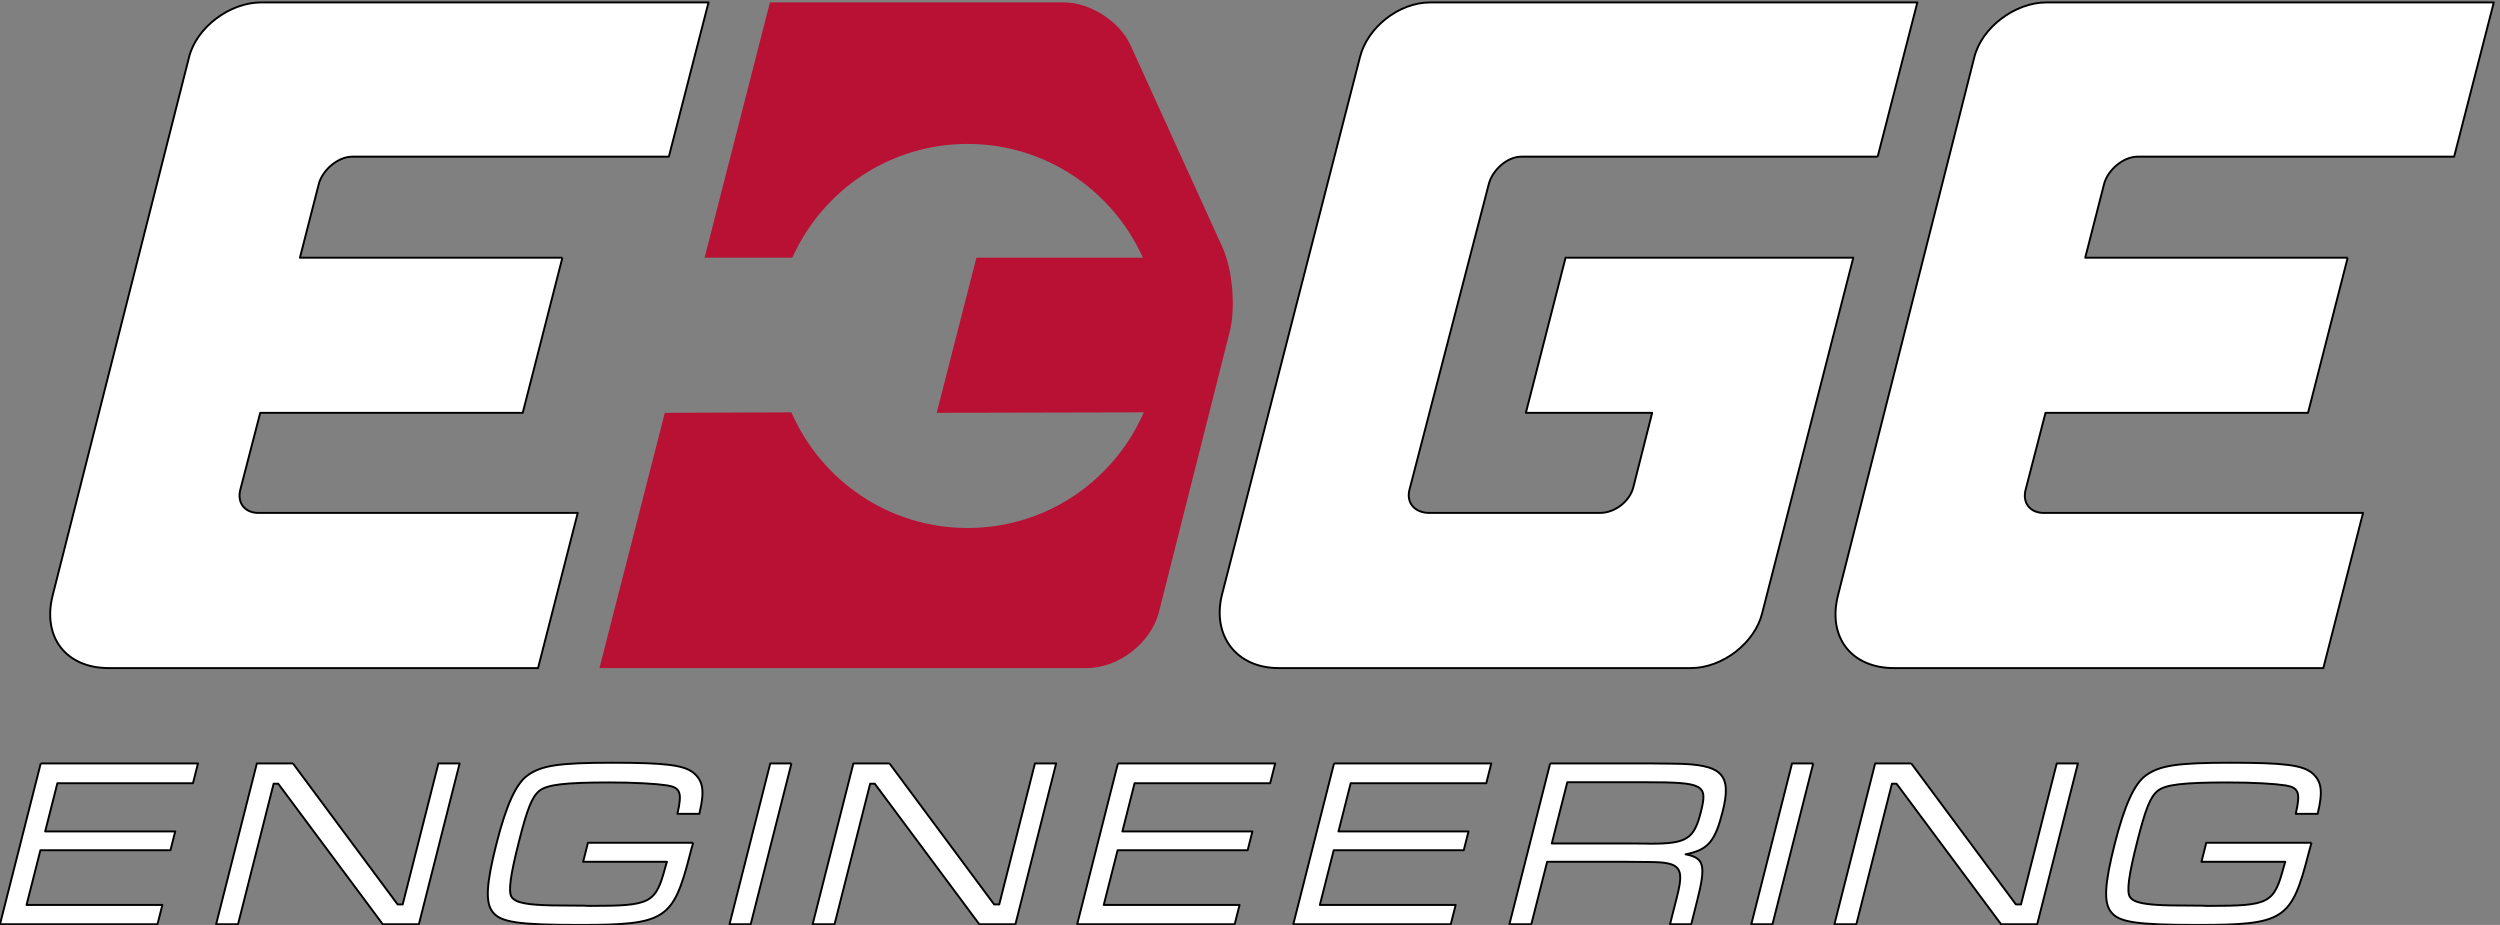 <?xml version="1.0" encoding="UTF-8" standalone="no"?>
<!-- Created with Inkscape (http://www.inkscape.org/) -->

<svg
   version="1.1"
   id="svg1"
   width="161.6"
   height="59.787"
   viewBox="0 0 161.6 59.787"
   xmlns="http://www.w3.org/2000/svg"
   xmlns:svg="http://www.w3.org/2000/svg">
  <rect x="0" y="0" width="161.6" height="59.787" fill="#808080" stroke="none"/>
  <defs
     id="defs1" />
  <g
     id="g1">
    <g
       id="group-R5">
      <path
         id="path2"
         d="m 1141.01,324.281 -19.28,-75.39 H 994.148 l -9.644,-37.266 c -1.738,-6.562 2.207,-11.387 8.766,-11.387 h 155.2 l -19.3,-75.41 H 920.496 c -20.601,0 -32.437,14.902 -27.168,35.508 l 66.192,261.269 c 3.515,14.473 19.726,26.75 35.082,26.75 h 217.418 l -19.28,-74.972 h -153.86 c -7.03,0 -14.48,-6.582 -16.23,-13.145 l -9.2,-35.957 h 127.56"
         style="fill:#ffffff;fill-opacity:1;stroke:#000000;stroke-width:0.945;stroke-linejoin:round"
         transform="matrix(0.133,0,0,-0.133,0,59.787)" />
      <path
         id="path3"
         d="M 912.566,373.383 H 739.402 c -7.007,0 -14.019,-6.582 -15.781,-13.145 l -38.57,-148.613 c -1.758,-6.562 2.637,-11.387 9.644,-11.387 h 82.856 c 7.437,0 14.469,5.703 16.211,12.266 l 9.218,36.387 h -61.386 l 19.297,75.39 H 900.73 L 856.453,151.566 c -3.492,-14.453 -19.297,-26.738 -34.629,-26.738 H 621.477 c -20.61,0 -32.446,15.781 -27.622,35.508 l 67.075,261.269 c 3.511,14.473 18.867,26.75 34.199,26.75 h 236.734 l -19.297,-74.972"
         style="fill:#ffffff;fill-opacity:1;stroke:#000000;stroke-width:0.945;stroke-linejoin:round"
         transform="matrix(0.133,0,0,-0.133,0,59.787)" />
      <path
         id="path4"
         d="m 273.328,324.281 -19.273,-75.39 H 126.477 l -9.653,-37.266 c -1.734,-6.562 2.207,-11.387 8.774,-11.387 h 155.191 l -19.297,-75.41 H 52.824 c -20.605,0 -32.441,14.902 -27.188,35.508 l 66.211,261.269 c 3.512,14.473 19.722,26.75 35.078,26.75 H 344.348 L 325.066,373.383 H 171.199 c -7.027,0 -14.469,-6.582 -16.226,-13.145 l -9.203,-35.957 h 127.558"
         style="fill:#ffffff;fill-opacity:1;stroke:#000000;stroke-width:0.945;stroke-linejoin:round"
         transform="matrix(0.133,0,0,-0.133,0,59.787)" />
      <path
         id="path5"
         d="m 593.84,329.984 -44.277,97.325 c -5.278,11.836 -19.727,21.046 -32.446,21.046 H 374.188 L 342.434,324.281 h 42.656 c 14.59,32.578 47.183,55.293 85.176,55.293 37.964,0 70.586,-22.715 85.172,-55.293 h -80.895 l -19.301,-75.39 100.649,0.234 c -14.36,-33.066 -47.286,-56.211 -85.625,-56.211 -38.34,0 -71.25,23.145 -85.61,56.211 L 323.113,248.891 291.34,124.828 h 236.734 c 15.781,0 31.114,12.285 35.063,26.738 l 34.199,135.45 c 3.516,12.285 1.758,32.011 -3.496,42.968"
         style="fill:#b91134;fill-opacity:1;fill-rule:nonzero;stroke:none"
         transform="matrix(0.133,0,0,-0.133,0,59.787)" />
      <path
         id="path6"
         d="M 19.793,78.484 H 96.223 L 93.789,68.875 H 27.891 L 21.953,45.438 H 85.156 L 82.844,36.309 H 19.641 L 12.902,9.715 H 78.914 L 76.543,0.34 H 0 L 19.793,78.484"
         style="fill:#ffffff;fill-opacity:1;stroke:#000000;stroke-width:0.945;stroke-linejoin:round"
         transform="matrix(0.133,0,0,-0.133,0,59.787)" />
      <path
         id="path7"
         d="M 142.383,78.484 193.254,9.949 h 2.461 l 17.359,68.535 h 10.305 L 203.586,0.34 H 186.023 L 135.215,68.641 h -2.227 L 115.684,0.34 H 105.039 L 124.836,78.484 h 17.547"
         style="fill:#ffffff;fill-opacity:1;stroke:#000000;stroke-width:0.945;stroke-linejoin:round"
         transform="matrix(0.133,0,0,-0.133,0,59.787)" />
      <path
         id="path8"
         d="M 336.902,39.941 C 336.16,37.48 335.715,35.723 335.391,34.434 327.141,2.332 323.516,0 281.492,0 c -29.605,0 -38.289,1.277 -42.051,6.316 -3.64,4.57 -3.101,13.594 1.821,33.039 4.746,18.75 9.527,29.285 15.093,33.27 6.75,4.922 15.383,6.203 41.25,6.203 26.094,0 34.817,-1.172 39.473,-4.922 4.738,-3.977 5.473,-8.899 2.805,-19.902 h -10.645 c 2.371,10.301 1.477,12.762 -5.05,13.816 -5.516,0.82 -15.555,1.418 -27.958,1.418 -21.882,0 -30.222,-1.066 -34.011,-3.996 -3.672,-2.93 -5.969,-8.777 -10,-24.715 -4.192,-16.516 -5.246,-24.367 -3.567,-26.945 1.868,-2.812 7.453,-3.867 20.149,-4.102 L 283.75,9.363 c 1.145,-0.105 2.313,-0.105 3.367,-0.105 29.375,0 31.543,1.16 36.321,19.09 l 0.71,2.336 h -40.73 l 2.344,9.258 h 51.14"
         style="fill:#ffffff;fill-opacity:1;stroke:#000000;stroke-width:0.945;stroke-linejoin:round"
         transform="matrix(0.133,0,0,-0.133,0,59.787)" />
      <path
         id="path9"
         d="M 384.648,78.484 364.855,0.34 H 354.563 L 374.355,78.484 h 10.293"
         style="fill:#ffffff;fill-opacity:1;stroke:#000000;stroke-width:0.945;stroke-linejoin:round"
         transform="matrix(0.133,0,0,-0.133,0,59.787)" />
      <path
         id="path10"
         d="M 432.305,78.484 483.176,9.949 h 2.461 l 17.359,68.535 h 10.305 L 493.508,0.34 H 475.945 L 425.137,68.641 H 422.91 L 405.605,0.34 H 394.961 L 414.758,78.484 h 17.547"
         style="fill:#ffffff;fill-opacity:1;stroke:#000000;stroke-width:0.945;stroke-linejoin:round"
         transform="matrix(0.133,0,0,-0.133,0,59.787)" />
      <path
         id="path11"
         d="m 543.328,78.484 h 76.43 l -2.434,-9.609 h -65.898 l -5.938,-23.438 h 63.203 l -2.312,-9.129 H 543.176 L 536.438,9.715 h 66.011 L 600.078,0.34 H 523.535 L 543.328,78.484"
         style="fill:#ffffff;fill-opacity:1;stroke:#000000;stroke-width:0.945;stroke-linejoin:round"
         transform="matrix(0.133,0,0,-0.133,0,59.787)" />
      <path
         id="path12"
         d="m 648.359,78.484 h 76.426 l -2.43,-9.609 H 656.453 L 650.52,45.438 h 63.203 l -2.317,-9.129 H 648.203 L 641.465,9.715 H 707.48 L 705.105,0.34 H 628.563 L 648.359,78.484"
         style="fill:#ffffff;fill-opacity:1;stroke:#000000;stroke-width:0.945;stroke-linejoin:round"
         transform="matrix(0.133,0,0,-0.133,0,59.787)" />
      <path
         id="path13"
         d="m 792.344,39.59 c 6.433,0 9.57,-0.117 9.687,-0.117 17.793,0 21.282,2.227 24.629,15.469 3.352,13.23 1.543,14.402 -26.777,14.402 H 761.73 l -7.542,-29.754 z m -38.946,38.895 h 48.797 l 11.567,-0.117 c 23.23,-0.234 28.101,-5.039 23.433,-23.426 -3.648,-14.414 -7.144,-18.516 -17.976,-20.625 9.148,-1.758 10.011,-5.266 5.554,-22.844 L 821.965,0.34 H 811.66 l 1.926,7.617 1.512,5.969 c 3.535,13.945 1.621,16.523 -13.211,16.648 L 790.09,30.684 H 751.934 L 744.246,0.34 H 733.605 L 753.398,78.484"
         style="fill:#ffffff;fill-opacity:1;stroke:#000000;stroke-width:0.945;stroke-linejoin:round"
         transform="matrix(0.133,0,0,-0.133,0,59.787)" />
      <path
         id="path14"
         d="M 881.25,78.484 861.453,0.34 H 851.16 L 870.957,78.484 h 10.293"
         style="fill:#ffffff;fill-opacity:1;stroke:#000000;stroke-width:0.945;stroke-linejoin:round"
         transform="matrix(0.133,0,0,-0.133,0,59.787)" />
      <path
         id="path15"
         d="M 928.906,78.484 979.773,9.949 h 2.461 L 999.602,78.484 H 1009.9 L 990.105,0.34 H 972.551 L 921.738,68.641 h -2.226 L 902.207,0.34 H 891.563 L 911.355,78.484 h 17.551"
         style="fill:#ffffff;fill-opacity:1;stroke:#000000;stroke-width:0.945;stroke-linejoin:round"
         transform="matrix(0.133,0,0,-0.133,0,59.787)" />
      <path
         id="path16"
         d="m 1123.44,39.941 c -0.74,-2.461 -1.18,-4.219 -1.52,-5.508 C 1113.67,2.332 1110.05,0 1068.03,0 c -29.61,0 -38.29,1.277 -42.05,6.316 -3.65,4.57 -3.12,13.594 1.81,33.039 4.75,18.75 9.53,29.285 15.1,33.27 6.75,4.922 15.38,6.203 41.25,6.203 26.09,0 34.82,-1.172 39.48,-4.922 4.73,-3.977 5.47,-8.899 2.8,-19.902 h -10.65 c 2.38,10.301 1.48,12.762 -5.04,13.816 -5.52,0.82 -15.56,1.418 -27.97,1.418 -21.88,0 -30.23,-1.066 -34.01,-3.996 -3.66,-2.93 -5.97,-8.777 -10.01,-24.715 -4.18,-16.516 -5.23,-24.367 -3.55,-26.945 1.86,-2.812 7.45,-3.867 20.14,-4.102 l 14.95,-0.117 c 1.15,-0.105 2.32,-0.105 3.37,-0.105 29.38,0 31.55,1.16 36.32,19.09 l 0.71,2.336 h -40.73 l 2.34,9.258 h 51.15"
         style="fill:#ffffff;fill-opacity:1;stroke:#000000;stroke-width:0.945;stroke-linejoin:round"
         transform="matrix(0.133,0,0,-0.133,0,59.787)" />
    </g>
  </g>
</svg>
